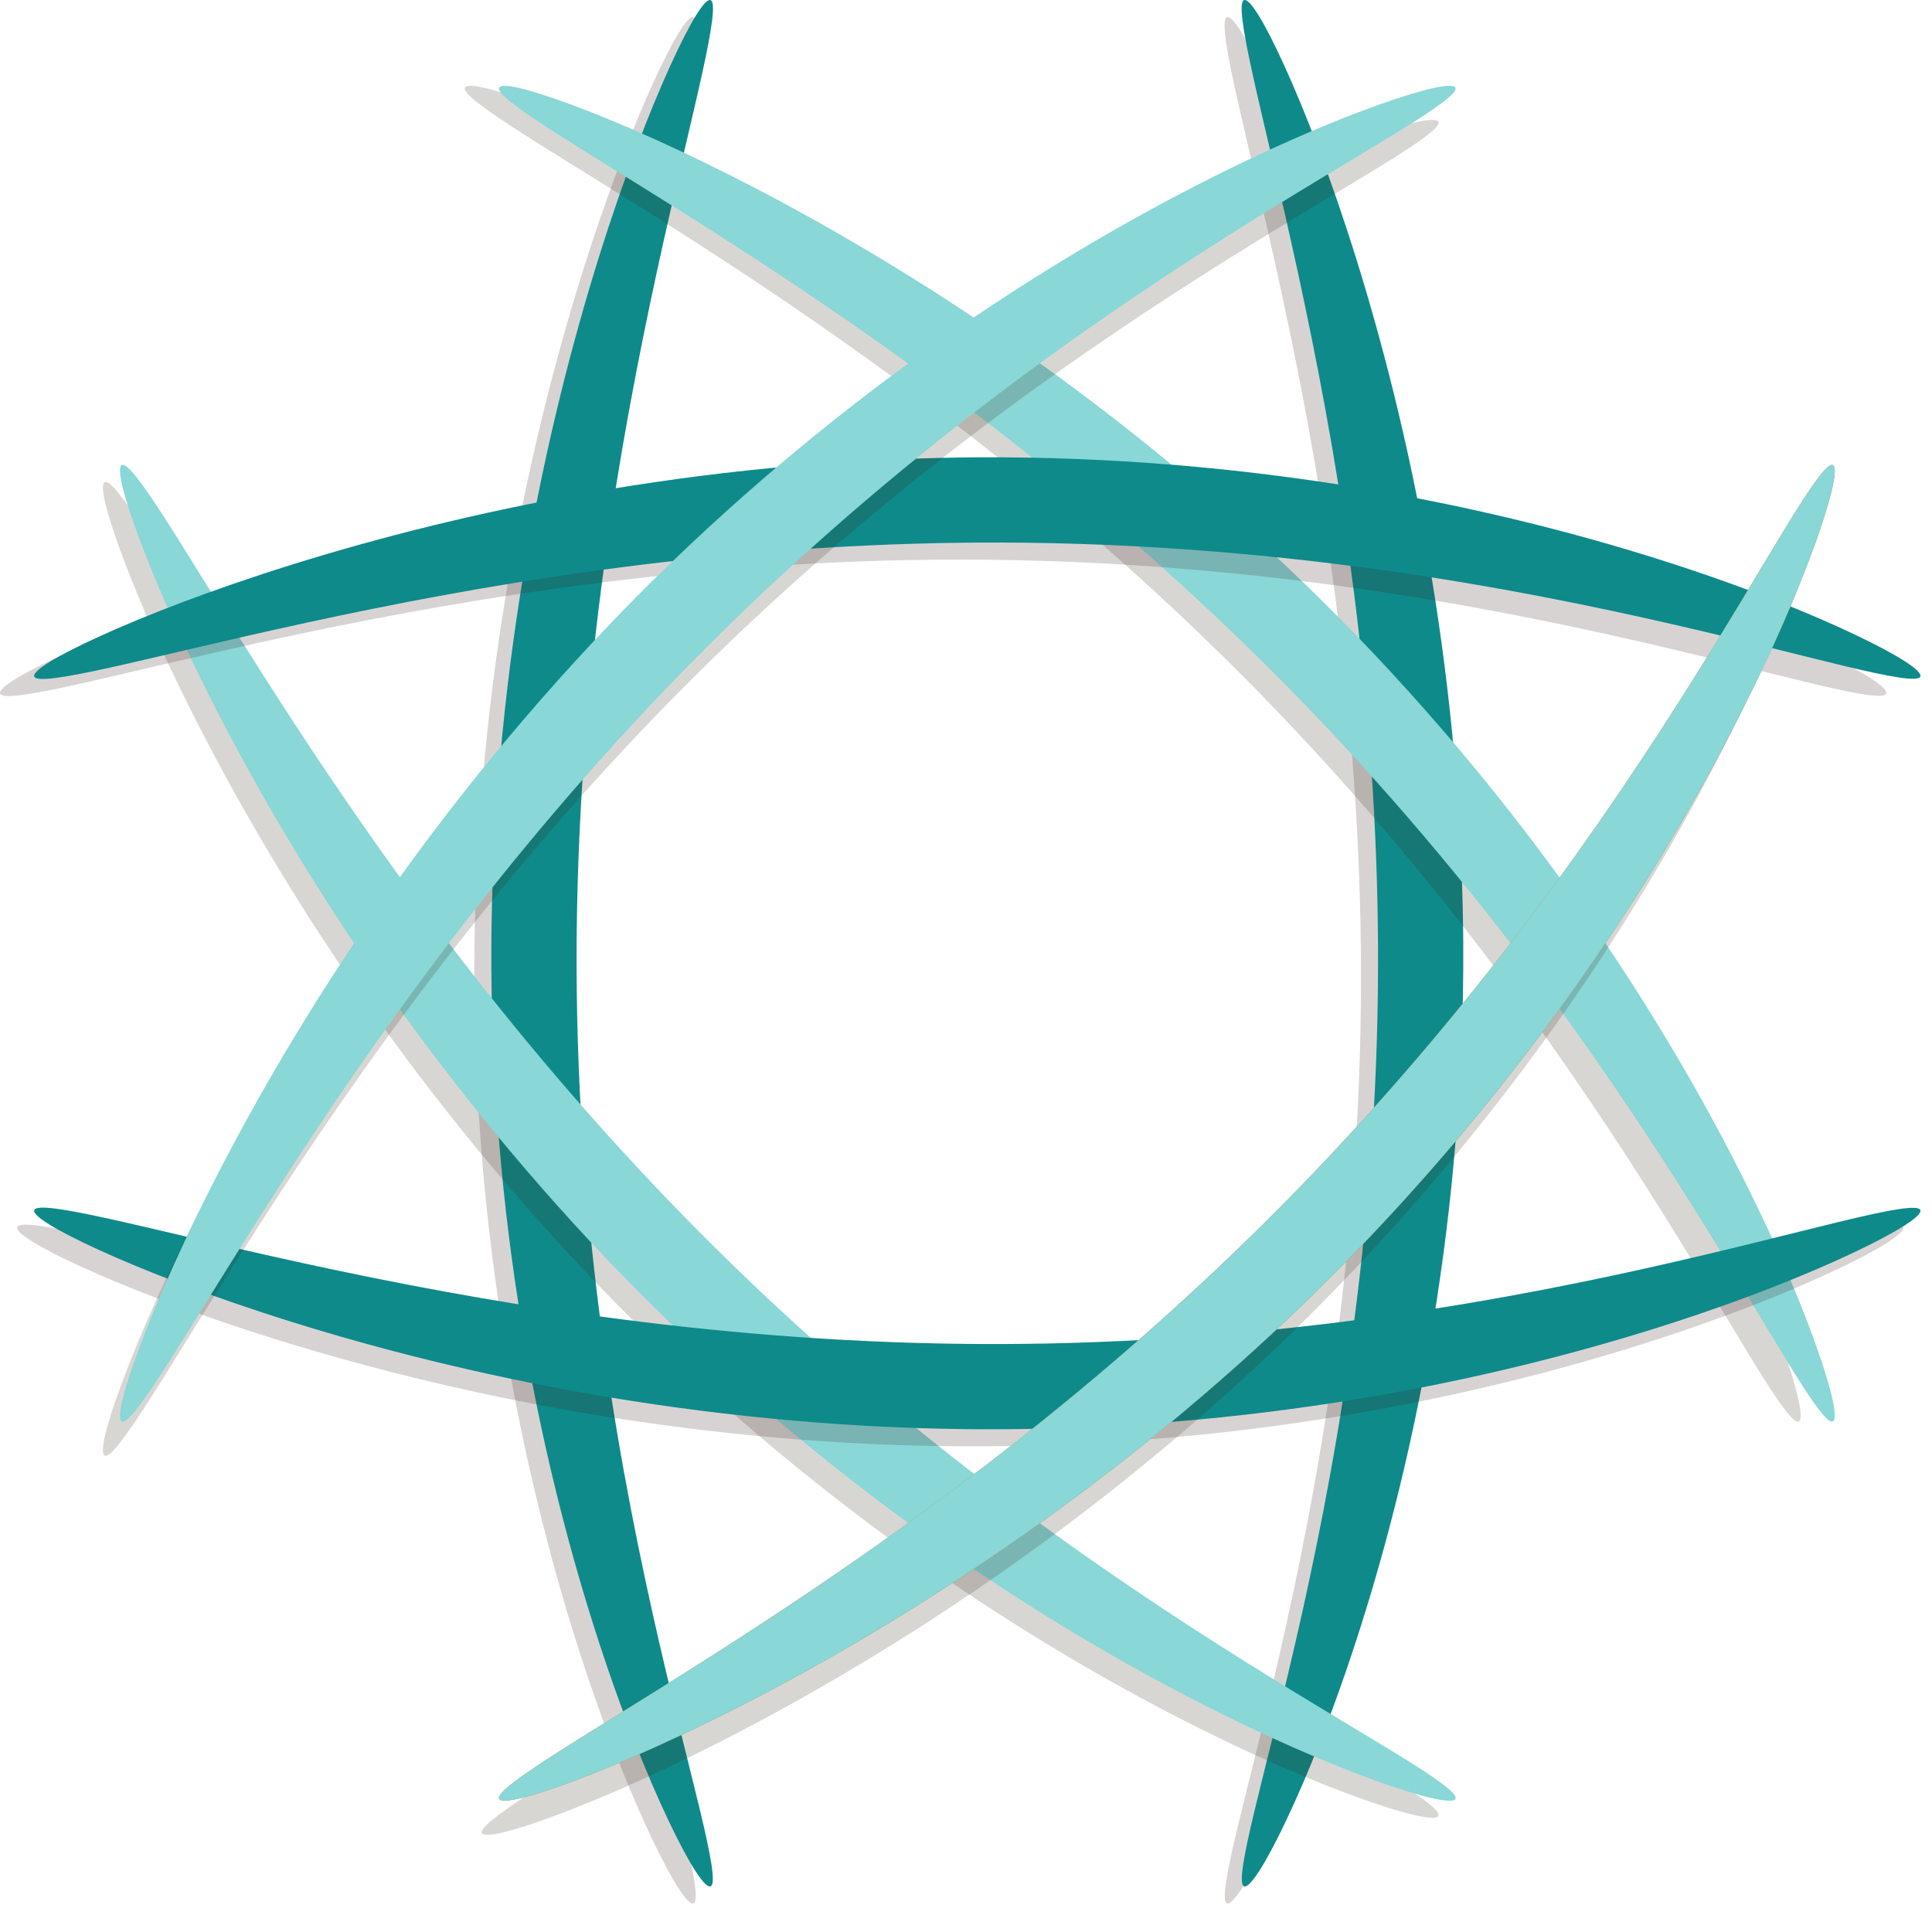 <?xml version="1.0" encoding="UTF-8" standalone="no"?>
<!-- Created with Inkscape (http://www.inkscape.org/) -->

<svg
   xmlns:dc="http://purl.org/dc/elements/1.1/"
   xmlns:cc="http://creativecommons.org/ns#"
   xmlns:rdf="http://www.w3.org/1999/02/22-rdf-syntax-ns#"
   xmlns:svg="http://www.w3.org/2000/svg"
   xmlns="http://www.w3.org/2000/svg"
   xmlns:inkscape="http://www.inkscape.org/namespaces/inkscape"
   version="1.1"
   width="226.604"
   height="226.253"
   id="svg2">
  <defs
     id="defs4">
    <inkscape:path-effect
       effect="skeletal"
       id="path-effect4040" />
    <inkscape:path-effect
       effect="skeletal"
       id="path-effect4038" />
    <inkscape:path-effect
       effect="skeletal"
       id="path-effect4034" />
    <inkscape:path-effect
       effect="skeletal"
       id="path-effect4030" />
    <inkscape:path-effect
       effect="skeletal"
       id="path-effect4026" />
    <inkscape:path-effect
       effect="skeletal"
       id="path-effect4022" />
    <inkscape:path-effect
       effect="skeletal"
       id="path-effect4018" />
    <inkscape:path-effect
       effect="skeletal"
       id="path-effect4014" />
    <inkscape:path-effect
       effect="skeletal"
       id="path-effect4010" />
    <inkscape:path-effect
       effect="skeletal"
       id="path-effect3051" />
    <inkscape:path-effect
       effect="skeletal"
       id="path-effect3047" />
    <inkscape:path-effect
       effect="skeletal"
       id="path-effect3043" />
    <inkscape:path-effect
       effect="skeletal"
       id="path-effect3039" />
    <inkscape:path-effect
       effect="skeletal"
       id="path-effect3035" />
    <inkscape:path-effect
       effect="skeletal"
       id="path-effect3051-1" />
    <inkscape:path-effect
       effect="skeletal"
       id="path-effect3051-1-8" />
    <inkscape:path-effect
       effect="skeletal"
       id="path-effect3051-8" />
    <inkscape:path-effect
       effect="skeletal"
       id="path-effect3051-5" />
    <inkscape:path-effect
       effect="skeletal"
       id="path-effect3051-5-1" />
    <inkscape:path-effect
       effect="skeletal"
       id="path-effect3051-7" />
    <inkscape:path-effect
       effect="skeletal"
       id="path-effect3051-7-5" />
    <inkscape:path-effect
       effect="skeletal"
       id="path-effect3051-5-1-2" />
    <inkscape:path-effect
       effect="skeletal"
       id="path-effect3051-7-5-1" />
    <inkscape:path-effect
       effect="skeletal"
       id="path-effect3051-5-1-2-4" />
  </defs>
  <g
     transform="translate(-4.07,-225.921)"
     id="layer1">
    <path
       d="m 85.409,449.158 c -0.644,0.248 -2.433,-2.46 -4.922,-7.694 -2.488,-5.234 -5.66,-13.004 -8.792,-22.888 -3.131,-9.884 -6.209,-21.889 -8.45,-35.445 -2.241,-13.556 -3.633,-28.663 -3.542,-44.552 0.003,-0.536 0.008,-1.07 0.014,-1.604 0.198,-15.7 1.796,-30.565 4.129,-43.9 2.333,-13.335 5.388,-25.141 8.431,-34.88 3.043,-9.739 6.063,-17.419 8.426,-22.604 2.364,-5.186 4.062,-7.887 4.705,-7.655 0.644,0.232 0.175,3.372 -1.042,8.882 -1.218,5.509 -3.175,13.396 -5.294,23.175 -2.119,9.779 -4.393,21.454 -6.165,34.493 -1.772,13.04 -3.032,27.443 -3.191,42.605 -0.006,0.515 -0.01,1.031 -0.013,1.548 -0.095,15.335 0.973,29.94 2.656,43.157 1.682,13.217 3.967,25.046 6.165,34.94 2.198,9.895 4.295,17.862 5.632,23.429 1.337,5.567 1.897,8.745 1.253,8.993 z"
       id="path4020"
       style="fill:#3a2020;fill-opacity:0.196;fill-rule:evenodd;stroke:none" />
    <path
       d="m 87.409,447.158 c -0.644,0.248 -2.433,-2.46 -4.922,-7.694 -2.488,-5.234 -5.66,-13.004 -8.792,-22.888 -3.131,-9.884 -6.209,-21.889 -8.45,-35.445 -2.241,-13.556 -3.633,-28.663 -3.542,-44.552 0.003,-0.536 0.008,-1.07 0.014,-1.604 0.198,-15.7 1.796,-30.565 4.129,-43.9 2.333,-13.335 5.388,-25.141 8.431,-34.88 3.043,-9.739 6.063,-17.419 8.426,-22.604 2.364,-5.186 4.062,-7.887 4.705,-7.655 0.644,0.232 0.175,3.372 -1.042,8.882 -1.218,5.509 -3.175,13.396 -5.294,23.175 -2.119,9.779 -4.393,21.454 -6.165,34.493 -1.772,13.04 -3.032,27.443 -3.191,42.605 -0.006,0.515 -0.01,1.031 -0.013,1.548 -0.095,15.335 0.973,29.94 2.656,43.157 1.682,13.217 3.967,25.046 6.165,34.94 2.198,9.895 4.295,17.862 5.632,23.429 1.337,5.567 1.897,8.745 1.253,8.993 0,0 0,0 0,0 z"
       id="path3049"
       style="fill:#0e8a8a;fill-opacity:1;fill-rule:evenodd;stroke:none" />
    <path
       d="m 147.989,449.158 c -0.644,-0.248 -0.084,-3.426 1.253,-8.993 1.337,-5.567 3.435,-13.534 5.632,-23.429 2.198,-9.895 4.483,-21.723 6.165,-34.94 1.682,-13.217 2.751,-27.822 2.656,-43.157 -0.003,-0.517 -0.008,-1.033 -0.013,-1.548 -0.159,-15.163 -1.419,-29.566 -3.191,-42.605 -1.772,-13.04 -4.045,-24.715 -6.165,-34.493 -2.119,-9.779 -4.076,-17.666 -5.294,-23.175 -1.218,-5.509 -1.686,-8.65 -1.042,-8.882 0.644,-0.232 2.341,2.469 4.705,7.655 2.364,5.186 5.384,12.865 8.426,22.604 3.043,9.739 6.098,21.545 8.431,34.88 2.333,13.335 3.931,28.2 4.129,43.9 0.006,0.534 0.011,1.069 0.014,1.604 0.091,15.889 -1.301,30.996 -3.542,44.552 -2.241,13.556 -5.318,25.561 -8.45,35.445 -3.131,9.884 -6.303,17.655 -8.792,22.888 -2.488,5.234 -4.278,7.942 -4.922,7.694 z"
       id="path4016"
       style="fill:#392121;fill-opacity:0.196;fill-rule:evenodd;stroke:none" />
    <path
       d="m 149.989,447.158 c -0.644,-0.248 -0.084,-3.426 1.253,-8.993 1.337,-5.567 3.435,-13.534 5.632,-23.429 2.198,-9.895 4.483,-21.723 6.165,-34.94 1.682,-13.217 2.751,-27.822 2.656,-43.157 -0.003,-0.517 -0.008,-1.033 -0.013,-1.548 -0.159,-15.163 -1.419,-29.566 -3.191,-42.605 -1.772,-13.04 -4.045,-24.715 -6.165,-34.493 -2.119,-9.779 -4.076,-17.666 -5.294,-23.175 -1.218,-5.509 -1.686,-8.65 -1.042,-8.882 0.644,-0.232 2.341,2.469 4.705,7.655 2.364,5.186 5.384,12.865 8.426,22.604 3.043,9.739 6.098,21.545 8.431,34.88 2.333,13.335 3.931,28.2 4.129,43.9 0.006,0.534 0.011,1.069 0.014,1.604 0.091,15.889 -1.301,30.996 -3.542,44.552 -2.241,13.556 -5.318,25.561 -8.45,35.445 -3.131,9.884 -6.303,17.655 -8.792,22.888 -2.488,5.234 -4.278,7.942 -4.922,7.694 z"
       id="path3049-5"
       style="fill:#0e8a8a;fill-opacity:1;fill-rule:evenodd;stroke:none" />
  </g>
  <g
     transform="translate(-4.07,-225.921)"
     id="layer2">
    <path
       d="m 172.787,438.886 c -0.279,0.631 -3.46,-0.019 -8.921,-1.96 -5.46,-1.941 -13.198,-5.193 -22.401,-9.968 -9.203,-4.775 -19.868,-11.087 -31.038,-19.088 -11.17,-8.001 -22.837,-17.699 -34.008,-28.999 -0.377,-0.381 -0.751,-0.762 -1.124,-1.144 C 64.334,366.486 54.952,354.844 47.173,343.765 39.393,332.687 33.205,322.178 28.47,313.14 c -4.735,-9.038 -8.03,-16.604 -10.025,-21.942 -1.995,-5.338 -2.705,-8.449 -2.086,-8.74 0.619,-0.291 2.509,2.261 5.543,7.017 3.035,4.757 7.228,11.717 12.644,20.131 5.416,8.413 12.064,18.276 20.031,28.75 7.967,10.473 17.261,21.549 27.87,32.383 0.36,0.368 0.722,0.736 1.085,1.104 10.776,10.911 21.859,20.483 32.395,28.639 10.536,8.156 20.515,14.905 29.066,20.347 8.55,5.443 15.668,9.593 20.549,12.584 4.882,2.991 7.525,4.842 7.245,5.473 z"
       id="path4032"
       style="fill:#3a2f20;fill-opacity:0.196;fill-rule:evenodd;stroke:none" />
    <path
       d="m 174.787,436.886 c -0.279,0.631 -3.46,-0.019 -8.921,-1.96 -5.46,-1.941 -13.198,-5.193 -22.401,-9.968 -9.203,-4.775 -19.868,-11.087 -31.038,-19.088 -11.17,-8.001 -22.837,-17.699 -34.008,-28.999 -0.377,-0.381 -0.751,-0.762 -1.124,-1.144 C 66.334,364.486 56.952,352.844 49.173,341.765 41.393,330.687 35.205,320.178 30.47,311.14 c -4.735,-9.038 -8.03,-16.604 -10.025,-21.942 -1.995,-5.338 -2.705,-8.449 -2.086,-8.74 0.619,-0.291 2.509,2.261 5.543,7.017 3.035,4.757 7.228,11.717 12.644,20.131 5.416,8.413 12.064,18.276 20.031,28.75 7.967,10.473 17.261,21.549 27.87,32.383 0.36,0.368 0.722,0.736 1.085,1.104 10.776,10.911 21.859,20.483 32.395,28.639 10.536,8.156 20.515,14.905 29.066,20.347 8.55,5.443 15.668,9.593 20.549,12.584 4.882,2.991 7.525,4.842 7.245,5.473 0,0 0,0 0,0 z"
       id="path3049-1"
       style="fill:#89d7d7;fill-opacity:1;fill-rule:evenodd;stroke:none" />
    <path
       d="m 215.038,392.636 c -0.631,0.279 -2.482,-2.364 -5.473,-7.245 -2.991,-4.882 -7.141,-11.999 -12.584,-20.549 -5.443,-8.55 -12.191,-18.53 -20.347,-29.066 -8.156,-10.536 -17.728,-21.619 -28.639,-32.395 -0.368,-0.363 -0.736,-0.725 -1.104,-1.085 -10.834,-10.609 -21.91,-19.903 -32.383,-27.87 -10.473,-7.967 -20.336,-14.616 -28.75,-20.031 -8.413,-5.416 -15.374,-9.609 -20.131,-12.644 -4.757,-3.035 -7.309,-4.924 -7.017,-5.543 0.291,-0.619 3.402,0.09 8.74,2.086 5.338,1.995 12.904,5.29 21.942,10.025 9.038,4.735 19.546,10.923 30.625,18.703 11.079,7.78 22.72,17.161 33.961,28.123 0.382,0.373 0.763,0.748 1.144,1.124 11.3,11.171 20.998,22.837 28.999,34.008 8.001,11.17 14.314,21.835 19.088,31.038 4.775,9.203 8.027,16.941 9.968,22.401 1.941,5.46 2.591,8.641 1.96,8.921 z"
       id="path4028"
       style="fill:#3a2f20;fill-opacity:0.196;fill-rule:evenodd;stroke:none" />
    <path
       d="m 219.038,392.636 c -0.631,0.279 -2.482,-2.364 -5.473,-7.245 -2.991,-4.882 -7.141,-11.999 -12.584,-20.549 -5.443,-8.55 -12.191,-18.53 -20.347,-29.066 -8.156,-10.536 -17.728,-21.619 -28.639,-32.395 -0.368,-0.363 -0.736,-0.725 -1.104,-1.085 -10.834,-10.609 -21.91,-19.903 -32.383,-27.87 -10.473,-7.967 -20.336,-14.616 -28.75,-20.031 -8.413,-5.416 -15.374,-9.609 -20.131,-12.644 -4.757,-3.035 -7.309,-4.924 -7.017,-5.543 0.291,-0.619 3.402,0.09 8.74,2.086 5.338,1.995 12.904,5.29 21.942,10.025 9.038,4.735 19.546,10.923 30.625,18.703 11.079,7.78 22.72,17.161 33.961,28.123 0.382,0.373 0.763,0.748 1.144,1.124 11.3,11.171 20.998,22.837 28.999,34.008 8.001,11.17 14.314,21.835 19.088,31.038 4.775,9.203 8.027,16.941 9.968,22.401 1.941,5.46 2.591,8.641 1.96,8.921 z"
       id="path3049-5-1"
       style="fill:#89d7d7;fill-opacity:1;fill-rule:evenodd;stroke:none" />
  </g>
  <g
     transform="translate(-4.07,-225.921)"
     id="layer3">
    <path
       d="m 227.307,369.845 c 0.248,0.644 -2.46,2.433 -7.694,4.922 -5.234,2.488 -13.004,5.66 -22.888,8.792 -9.884,3.131 -21.889,6.209 -35.445,8.45 -13.556,2.241 -28.663,3.633 -44.552,3.542 -0.536,-0.003 -1.07,-0.008 -1.604,-0.014 -15.7,-0.198 -30.565,-1.796 -43.9,-4.129 -13.335,-2.333 -25.141,-5.388 -34.88,-8.431 -9.739,-3.043 -17.419,-6.063 -22.604,-8.426 -5.186,-2.364 -7.887,-4.062 -7.655,-4.705 0.232,-0.644 3.372,-0.175 8.882,1.042 5.509,1.218 13.396,3.175 23.175,5.294 9.779,2.119 21.454,4.393 34.493,6.165 13.04,1.772 27.443,3.032 42.605,3.191 0.515,0.006 1.031,0.01 1.548,0.013 15.335,0.095 29.94,-0.973 43.157,-2.656 13.217,-1.682 25.046,-3.967 34.94,-6.165 9.895,-2.198 17.862,-4.295 23.429,-5.632 5.567,-1.337 8.745,-1.897 8.993,-1.253 z"
       id="path4036"
       style="fill:#3a2020;fill-opacity:0.196;fill-rule:evenodd;stroke:none" />
    <path
       d="m 229.307,367.845 c 0.248,0.644 -2.46,2.433 -7.694,4.922 -5.234,2.488 -13.004,5.66 -22.888,8.792 -9.884,3.131 -21.889,6.209 -35.445,8.45 -13.556,2.241 -28.663,3.633 -44.552,3.542 -0.536,-0.003 -1.07,-0.008 -1.604,-0.014 -15.7,-0.198 -30.565,-1.796 -43.9,-4.129 -13.335,-2.333 -25.141,-5.388 -34.88,-8.431 -9.739,-3.043 -17.419,-6.063 -22.604,-8.426 -5.186,-2.364 -7.887,-4.062 -7.655,-4.705 0.232,-0.644 3.372,-0.175 8.882,1.042 5.509,1.218 13.396,3.175 23.175,5.294 9.779,2.119 21.454,4.393 34.493,6.165 13.04,1.772 27.443,3.032 42.605,3.191 0.515,0.006 1.031,0.01 1.548,0.013 15.335,0.095 29.94,-0.973 43.157,-2.656 13.217,-1.682 25.046,-3.967 34.94,-6.165 9.895,-2.198 17.862,-4.295 23.429,-5.632 5.567,-1.337 8.745,-1.897 8.993,-1.253 z"
       id="path3049-1-7"
       style="fill:#0e8a8a;fill-opacity:1;fill-rule:evenodd;stroke:none" />
    <path
       d="m 225.307,307.265 c -0.248,0.644 -3.426,0.084 -8.993,-1.253 -5.567,-1.337 -13.534,-3.435 -23.429,-5.632 -9.895,-2.198 -21.723,-4.483 -34.94,-6.165 -13.217,-1.682 -27.822,-2.751 -43.157,-2.656 -0.517,0.003 -1.033,0.008 -1.548,0.013 -15.163,0.159 -29.566,1.419 -42.605,3.191 -13.04,1.772 -24.715,4.045 -34.493,6.165 -9.779,2.119 -17.666,4.076 -23.175,5.294 -5.509,1.218 -8.65,1.686 -8.882,1.042 -0.232,-0.644 2.469,-2.341 7.655,-4.705 5.186,-2.364 12.865,-5.384 22.604,-8.426 9.739,-3.043 21.545,-6.098 34.88,-8.431 13.335,-2.333 28.2,-3.931 43.9,-4.129 0.534,-0.006 1.069,-0.011 1.604,-0.014 15.889,-0.091 30.996,1.301 44.552,3.542 13.556,2.241 25.561,5.318 35.445,8.45 9.884,3.131 17.655,6.303 22.888,8.792 5.234,2.488 7.942,4.278 7.694,4.922 z"
       id="path4024"
       style="fill:#3a2020;fill-opacity:0.196;fill-rule:evenodd;stroke:none" />
    <path
       d="m 229.307,305.265 c -0.248,0.644 -3.426,0.084 -8.993,-1.253 -5.567,-1.337 -13.534,-3.435 -23.429,-5.632 -9.895,-2.198 -21.723,-4.483 -34.94,-6.165 -13.217,-1.682 -27.822,-2.751 -43.157,-2.656 -0.517,0.003 -1.033,0.008 -1.548,0.013 -15.163,0.159 -29.566,1.419 -42.605,3.191 -13.04,1.772 -24.715,4.045 -34.493,6.165 -9.779,2.119 -17.666,4.076 -23.175,5.294 -5.509,1.218 -8.65,1.686 -8.882,1.042 -0.232,-0.644 2.469,-2.341 7.655,-4.705 5.186,-2.364 12.865,-5.384 22.604,-8.426 9.739,-3.043 21.545,-6.098 34.88,-8.431 13.335,-2.333 28.2,-3.931 43.9,-4.129 0.534,-0.006 1.069,-0.011 1.604,-0.014 15.889,-0.091 30.996,1.301 44.552,3.542 13.556,2.241 25.561,5.318 35.445,8.45 9.884,3.131 17.655,6.303 22.888,8.792 5.234,2.488 7.942,4.278 7.694,4.922 z"
       id="path3049-5-1-6"
       style="fill:#0e8a8a;fill-opacity:1;fill-rule:evenodd;stroke:none" />
  </g>
  <path
     d="m 214.965,54.545 c 0.631,0.279 -0.019,3.46 -1.96,8.921 -1.941,5.46 -5.193,13.198 -9.968,22.401 -4.775,9.203 -11.087,19.868 -19.088,31.038 -8.001,11.17 -17.699,22.837 -28.999,34.008 -0.381,0.377 -0.762,0.751 -1.144,1.124 -11.241,10.962 -22.882,20.343 -33.961,28.123 -11.079,7.78 -21.587,13.967 -30.625,18.703 -9.038,4.735 -16.604,8.03 -21.942,10.025 -5.338,1.995 -8.449,2.705 -8.74,2.086 -0.291,-0.619 2.261,-2.509 7.017,-5.543 4.757,-3.035 11.717,-7.228 20.131,-12.644 8.413,-5.416 18.276,-12.064 28.75,-20.031 10.473,-7.967 21.549,-17.261 32.383,-27.87 0.368,-0.36 0.736,-0.722 1.104,-1.085 10.911,-10.776 20.483,-21.859 28.639,-32.395 8.156,-10.536 14.905,-20.515 20.347,-29.066 5.443,-8.55 9.593,-15.668 12.584,-20.549 2.991,-4.882 4.842,-7.525 5.473,-7.245 z"
     id="path3049-1-7-2"
     style="fill:#cd8319;fill-opacity:1;fill-rule:evenodd;stroke:none" />
  <path
     d="m 212.965,58.545 c 0.631,0.279 -0.019,3.46 -1.96,8.921 -1.941,5.46 -5.193,13.198 -9.968,22.401 -4.775,9.203 -11.087,19.868 -19.088,31.038 -8.001,11.17 -17.699,22.837 -28.999,34.008 -0.381,0.377 -0.762,0.751 -1.144,1.124 -11.241,10.962 -22.882,20.343 -33.961,28.123 -11.079,7.78 -21.587,13.967 -30.625,18.703 -9.038,4.735 -16.604,8.03 -21.942,10.025 -5.338,1.995 -8.449,2.705 -8.74,2.086 -0.291,-0.619 2.261,-2.509 7.017,-5.543 4.757,-3.035 11.717,-7.228 20.131,-12.644 8.413,-5.416 18.276,-12.064 28.75,-20.031 10.473,-7.967 21.549,-17.261 32.383,-27.87 0.368,-0.36 0.736,-0.722 1.104,-1.085 10.911,-10.776 20.483,-21.859 28.639,-32.395 8.156,-10.536 14.905,-20.515 20.347,-29.066 5.443,-8.55 9.593,-15.668 12.584,-20.549 2.991,-4.882 4.842,-7.525 5.473,-7.245 z"
     id="path4008"
     style="fill:#392f21;fill-opacity:0.196;fill-rule:evenodd;stroke:none" />
  <path
     d="m 214.965,54.545 c 0.631,0.279 -0.019,3.46 -1.96,8.921 -1.941,5.46 -5.193,13.198 -9.968,22.401 -4.775,9.203 -11.087,19.868 -19.088,31.038 -8.001,11.17 -17.699,22.837 -28.999,34.008 -0.381,0.377 -0.762,0.751 -1.144,1.124 -11.241,10.962 -22.882,20.343 -33.961,28.123 -11.079,7.78 -21.587,13.967 -30.625,18.703 -9.038,4.735 -16.604,8.03 -21.942,10.025 -5.338,1.995 -8.449,2.705 -8.74,2.086 -0.291,-0.619 2.261,-2.509 7.017,-5.543 4.757,-3.035 11.717,-7.228 20.131,-12.644 8.413,-5.416 18.276,-12.064 28.75,-20.031 10.473,-7.967 21.549,-17.261 32.383,-27.87 0.368,-0.36 0.736,-0.722 1.104,-1.085 10.911,-10.776 20.483,-21.859 28.639,-32.395 8.156,-10.536 14.905,-20.515 20.347,-29.066 5.443,-8.55 9.593,-15.668 12.584,-20.549 2.991,-4.882 4.842,-7.525 5.473,-7.245 z"
     id="path4004"
     style="fill:#89d7d7;fill-opacity:1;fill-rule:evenodd;stroke:none" />
  <path
     d="m 168.715,14.295 c 0.279,0.631 -2.364,2.482 -7.245,5.473 -4.882,2.991 -11.999,7.141 -20.549,12.584 -8.55,5.443 -18.53,12.191 -29.066,20.347 -10.536,8.156 -21.619,17.728 -32.395,28.639 -0.363,0.368 -0.725,0.736 -1.085,1.104 -10.609,10.834 -19.903,21.91 -27.87,32.383 -7.967,10.473 -14.616,20.336 -20.031,28.75 -5.416,8.413 -9.609,15.374 -12.644,20.131 -3.035,4.757 -4.924,7.309 -5.543,7.017 -0.619,-0.291 0.09,-3.402 2.086,-8.74 1.995,-5.338 5.29,-12.904 10.025,-21.942 4.735,-9.038 10.923,-19.546 18.703,-30.625 7.78,-11.079 17.161,-22.72 28.123,-33.961 0.373,-0.382 0.748,-0.763 1.124,-1.144 11.171,-11.3 22.837,-20.998 34.008,-28.999 11.17,-8.001 21.835,-14.314 31.038,-19.088 9.203,-4.775 16.941,-8.027 22.401,-9.968 5.46,-1.941 8.641,-2.591 8.921,-1.96 z"
     id="path4012"
     style="fill:#392f21;fill-opacity:0.196;fill-rule:evenodd;stroke:none" />
  <path
     d="m 170.715,10.295 c 0.279,0.631 -2.364,2.482 -7.245,5.473 -4.882,2.991 -11.999,7.141 -20.549,12.584 -8.55,5.443 -18.53,12.191 -29.066,20.347 -10.536,8.156 -21.619,17.728 -32.395,28.639 -0.363,0.368 -0.725,0.736 -1.085,1.104 -10.609,10.834 -19.903,21.91 -27.87,32.383 -7.967,10.473 -14.616,20.336 -20.031,28.75 -5.416,8.413 -9.609,15.374 -12.644,20.131 -3.035,4.757 -4.924,7.309 -5.543,7.017 -0.619,-0.291 0.09,-3.402 2.086,-8.74 1.995,-5.338 5.29,-12.904 10.025,-21.942 4.735,-9.038 10.923,-19.546 18.703,-30.625 7.78,-11.079 17.161,-22.72 28.123,-33.961 0.373,-0.382 0.748,-0.763 1.124,-1.144 11.171,-11.3 22.837,-20.998 34.008,-28.999 11.17,-8.001 21.835,-14.314 31.038,-19.088 9.203,-4.775 16.941,-8.027 22.401,-9.968 5.46,-1.941 8.641,-2.591 8.921,-1.96 z"
     id="path3049-5-1-6-3"
     style="fill:#89d7d7;fill-opacity:1;fill-rule:evenodd;stroke:none" />
</svg>
